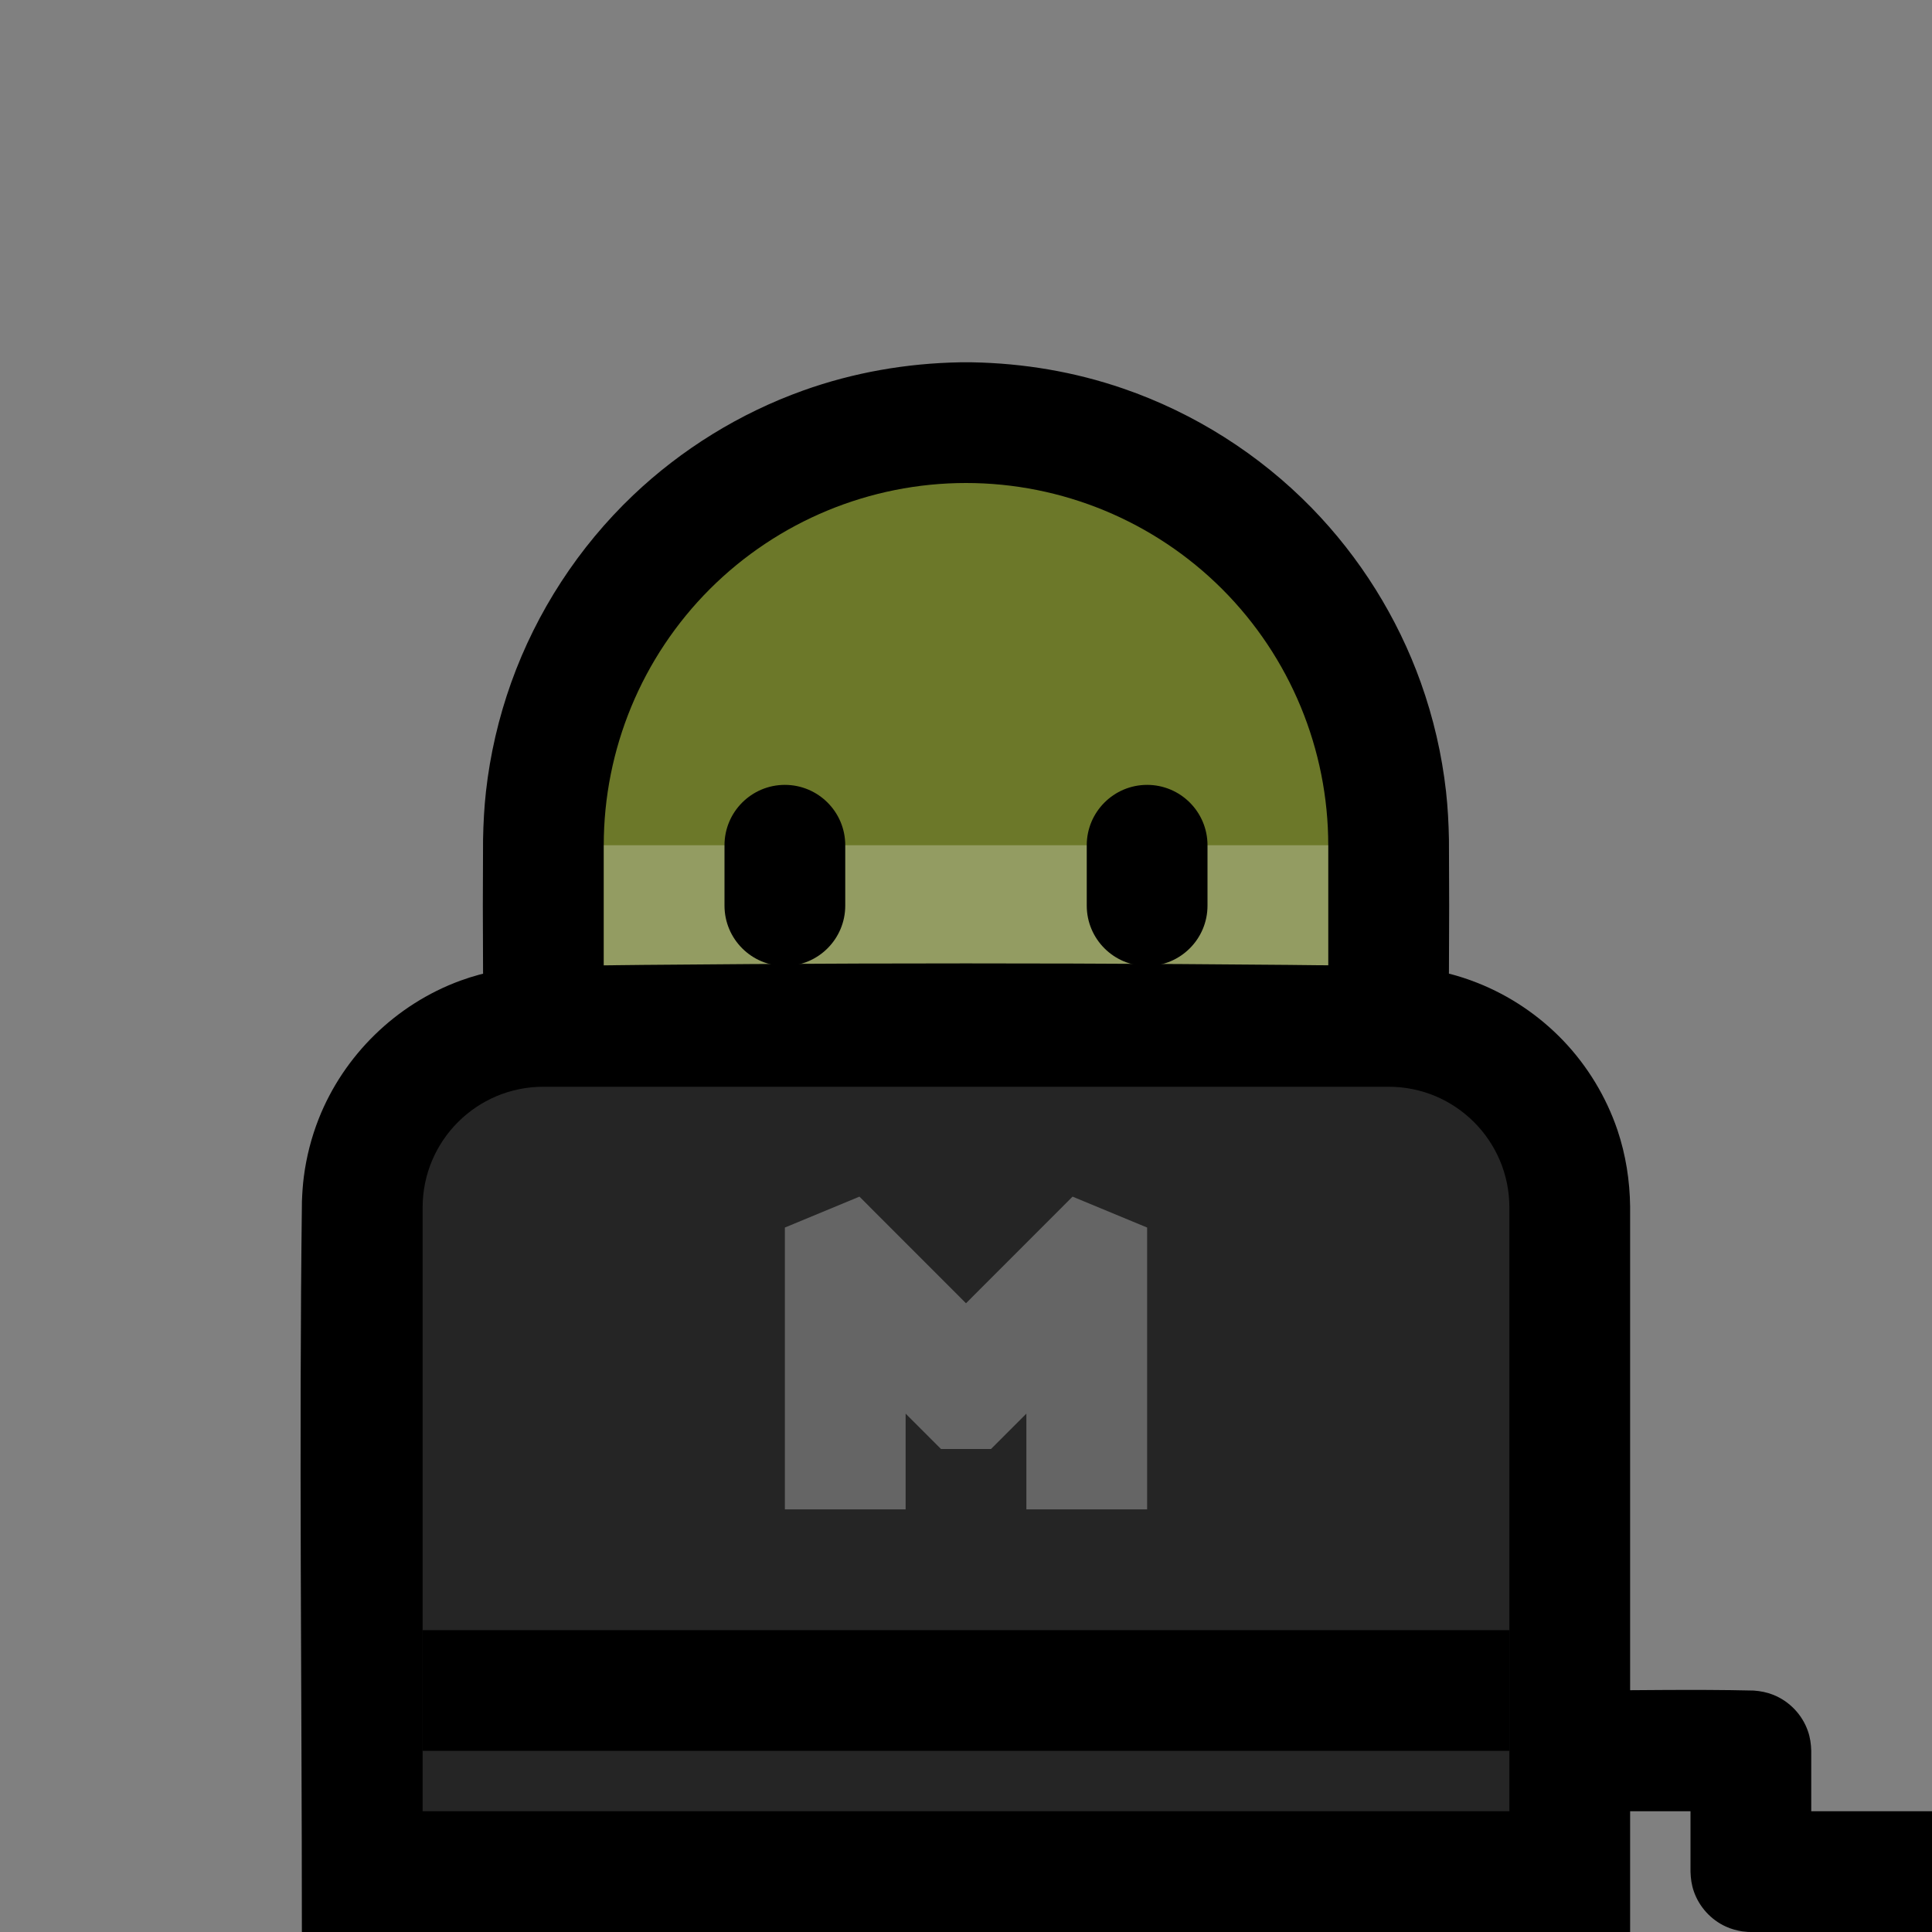 <?xml version="1.0" encoding="UTF-8"?>
<!DOCTYPE svg  PUBLIC '-//W3C//DTD SVG 1.1//EN'  'http://www.w3.org/Graphics/SVG/1.1/DTD/svg11.dtd'>
<svg clip-rule="evenodd" fill-rule="evenodd" stroke-linejoin="round" stroke-miterlimit="1.414" version="1.1" viewBox="0 0 32 32" xml:space="preserve" xmlns="http://www.w3.org/2000/svg">
<rect x="0" y="0" width="32" height="32" fill="#808080" stroke="none"/>
<rect id="technologist" width="32" height="32" fill="none"/><clipPath id="_clip1"><rect width="32" height="32"/></clipPath><g clip-path="url(#_clip1)"><g id="outline"><path d="m16.099 6.001c0.854 0.015 1.699 0.157 2.506 0.435 1.177 0.405 2.253 1.087 3.122 1.978 0.799 0.82 1.419 1.811 1.805 2.889 0.209 0.584 0.35 1.192 0.419 1.808 0.029 0.263 0.043 0.526 0.048 0.79 5e-3 0.733 5e-3 1.465 0 2.198-6e-3 0.33-0.028 0.658-0.073 0.985-0.106 0.775-0.326 1.534-0.652 2.246-0.437 0.954-1.062 1.819-1.831 2.533-0.719 0.668-1.561 1.201-2.472 1.565-0.85 0.34-1.758 0.532-2.673 0.566-1.672 0.063-3.345-0.41-4.736-1.338-0.712-0.475-1.347-1.064-1.873-1.74-0.461-0.592-0.838-1.248-1.117-1.945-0.242-0.606-0.41-1.241-0.498-1.887-0.045-0.327-0.067-0.655-0.073-0.985-5e-3 -0.733-5e-3 -1.465 0-2.198 5e-3 -0.264 0.019-0.527 0.048-0.79 0.069-0.616 0.21-1.224 0.419-1.808 0.42-1.172 1.115-2.24 2.017-3.099 0.806-0.766 1.771-1.361 2.818-1.736 0.835-0.299 1.712-0.451 2.598-0.467 0.099-1e-3 0.099-1e-3 0.198 0z" fill-rule="nonzero"/></g><g id="emoji"><path d="m22 14c0-1.591-0.632-3.117-1.757-4.243-1.126-1.125-2.652-1.757-4.243-1.757s-3.117 0.632-4.243 1.757c-1.125 1.126-1.757 2.652-1.757 4.243v2c0 1.591 0.632 3.117 1.757 4.243 1.126 1.125 2.652 1.757 4.243 1.757s3.117-0.632 4.243-1.757c1.125-1.126 1.757-2.652 1.757-4.243v-2z" fill="#6C7829"/><clipPath id="_clip2"><path d="m22 14c0-1.591-0.632-3.117-1.757-4.243-1.126-1.125-2.652-1.757-4.243-1.757s-3.117 0.632-4.243 1.757c-1.125 1.126-1.757 2.652-1.757 4.243v2c0 1.591 0.632 3.117 1.757 4.243 1.126 1.125 2.652 1.757 4.243 1.757s3.117-0.632 4.243-1.757c1.125-1.126 1.757-2.652 1.757-4.243v-2z"/></clipPath><g clip-path="url(#_clip2)"><rect x="9" y="14" width="14" height="6" fill="#fff" fill-opacity=".267"/><path d="m20 14c0-0.552-0.448-1-1-1s-1 0.448-1 1v1c0 0.552 0.448 1 1 1s1-0.448 1-1v-1zm-6 0c0-0.552-0.448-1-1-1s-1 0.448-1 1v1c0 0.552 0.448 1 1 1s1-0.448 1-1v-1z"/></g><path d="m23.102 16.001c0.136 5e-3 0.27 0.014 0.405 0.031 0.329 0.042 0.652 0.124 0.96 0.246 0.539 0.212 1.029 0.543 1.429 0.962 0.4 0.42 0.707 0.927 0.894 1.477 0.138 0.411 0.205 0.838 0.21 1.27v12.013h-22c0-4.034-0.049-8.069 1e-3 -12.103 5e-3 -0.135 0.014-0.27 0.031-0.404 0.042-0.329 0.125-0.652 0.246-0.96 0.416-1.055 1.282-1.9 2.347-2.29 0.41-0.15 0.837-0.225 1.273-0.242 4.734-0.059 9.47-0.059 14.204 0z" fill-rule="nonzero"/><path d="m25 20c0-1.105-0.895-2-2-2h-14c-1.105 0-2 0.895-2 2v10h18v-10z" fill="#252525"/><clipPath id="_clip3"><path d="m25 20c0-1.105-0.895-2-2-2h-14c-1.105 0-2 0.895-2 2v10h18v-10z"/></clipPath><g clip-path="url(#_clip3)"><rect x="5" y="27" width="22" height="2"/></g><path d="m19 20.332v4.668h-2v-1.586l-0.586 0.586h-0.828l-0.586-0.586v1.586h-2v-4.668l1.235-0.512 1.765 1.766 1.765-1.766c0.412 0.171 0.823 0.341 1.235 0.512z" fill="#656565" fill-rule="nonzero"/><path d="m29.048 28.001c0.111 8e-3 0.219 0.029 0.324 0.071 0.267 0.107 0.479 0.329 0.573 0.601 0.037 0.106 0.052 0.215 0.055 0.327v1h2v2c-1.016 0-2.032 0.023-3.048-1e-3 -0.047-4e-3 -0.047-4e-3 -0.094-9e-3 -0.095-0.016-0.186-0.04-0.273-0.08-0.247-0.113-0.441-0.326-0.53-0.583-0.037-0.106-0.052-0.215-0.055-0.327v-1h-2v-2c1.016 0 2.032-0.023 3.048 1e-3z" fill-rule="nonzero"/></g></g></svg>
